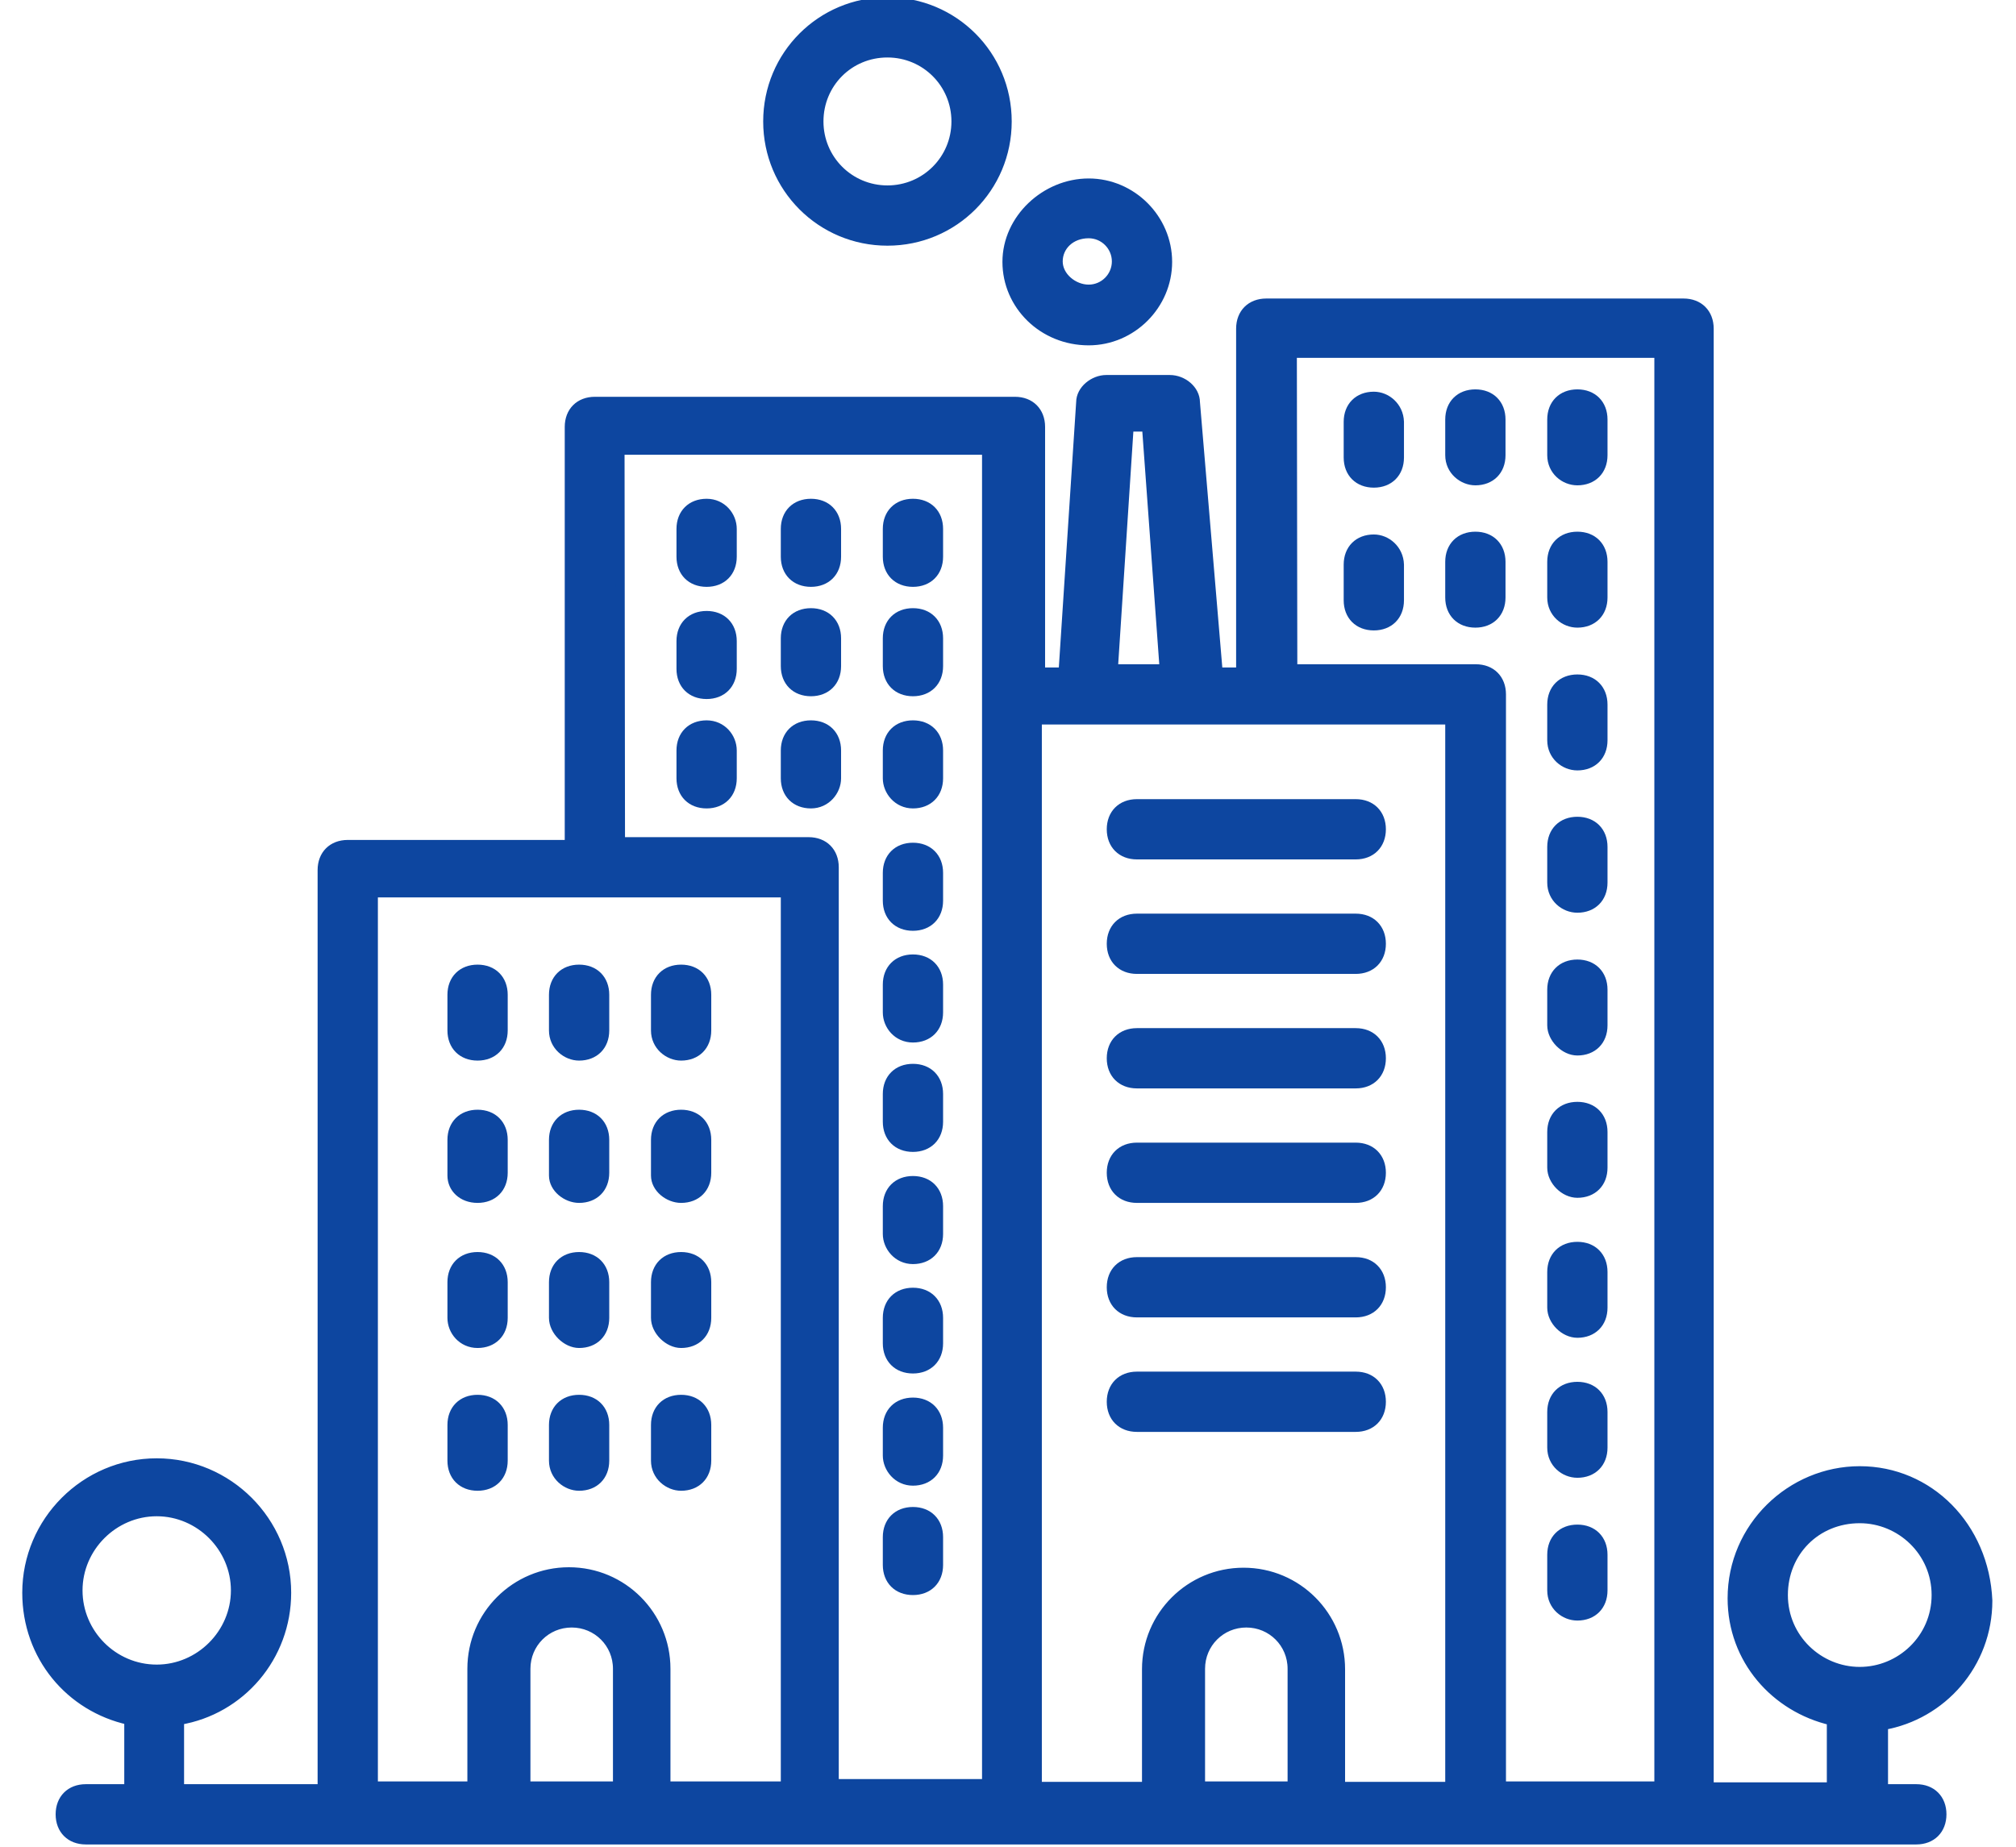 <?xml version="1.0" encoding="utf-8"?>
<!-- Generator: Adobe Illustrator 26.0.1, SVG Export Plug-In . SVG Version: 6.00 Build 0)  -->
<svg version="1.1" id="Layer_1" xmlns="http://www.w3.org/2000/svg" xmlns:xlink="http://www.w3.org/1999/xlink" x="0px" y="0px"
	 viewBox="0 0 434.8 398.4" style="enable-background:new 0 0 434.8 398.4;" xml:space="preserve">
<style type="text/css">
	.st0{fill:#0D46A0;stroke:#0D46A0;stroke-width:3;stroke-miterlimit:10;}
	.st1{fill:#0D46A0;stroke:#0D46A0;stroke-width:2;stroke-miterlimit:10;}
</style>
<path class="st0" d="M904.3,385.7h-14V9.9c-0.2-1.7-1-3.3-2.2-4.5c-1.5-1-3.3-1.2-5-0.6L775,46.9c-2,0.8-3.4,2.8-3.4,5v333.2h-11.8
	l-22.4-62.7l3.9-90.2l15.7-86.8c0.5-2.3-0.6-4.6-2.8-5.6l-126-76.7c-1.7-1.1-3.9-1.1-5.6,0c-1.7,1.1-2.8,3-2.8,5v317.6h-13.4V142.1
	c0.2-2.9-2-5.4-5-5.6c-0.2,0-0.4,0-0.6,0h-8.4v-84c0.2-2.9-2-5.4-5-5.6c-0.2,0-0.4,0-0.6,0h-29.7V7.1c0-3.1-2.5-5.6-5.6-5.6
	c-3.1,0-5.6,2.5-5.6,5.6c0,0,0,0,0,0v39.8h-29.7c-2.9-0.2-5.4,2.1-5.6,5c0,0.2,0,0.4,0,0.6v84h-7.3c-2.9-0.2-5.4,2-5.6,5
	c0,0.2,0,0.4,0,0.6v243.6h-14c-3.1,0-5.6,2.5-5.6,5.6s2.5,5.6,5.6,5.6h420.6c2.9,0.2,5.4-2,5.6-5c0-0.2,0-0.4,0-0.6
	C909.9,388.2,907.4,385.7,904.3,385.7z M521.8,58.1h59.9v78.4h-59.9V58.1z M595.2,385.7H509v-238h86.2V385.7z M672.5,385.7v-28.6
	c-0.2-6.2,4.7-11.3,10.9-11.5c6.2-0.2,11.3,4.7,11.5,10.9c0,0.2,0,0.4,0,0.7v28.6L672.5,385.7z M707.8,385.1v-28.6
	c0.3-12.4-9.6-22.6-21.9-22.9c-12.4-0.3-22.6,9.6-22.9,21.9c0,0.3,0,0.6,0,0.9v28.6h-30.8V78.9l112.5,68.2l-14.5,83.4v0.6l-4.5,91.9
	c-0.1,0.8,0.1,1.6,0.6,2.2l21.8,59.9L707.8,385.1z M878.6,385.7h-96.3V140.4l96.3-38.1V385.7z M879.1,90l-96.3,38.1V55.8l96.3-38.1
	V90z"/>
<path class="st0" d="M705,177.9c-2.9-0.2-5.4,2-5.6,5c0,0.2,0,0.4,0,0.6V202c0,3.1,2.5,5.6,5.6,5.6s5.6-2.5,5.6-5.6c0,0,0,0,0,0
	v-18.5c0.2-2.9-2-5.4-5-5.6C705.4,177.9,705.2,177.9,705,177.9z"/>
<path class="st0" d="M678.1,177.9c-2.9-0.2-5.4,2-5.6,5c0,0.2,0,0.4,0,0.6V202c0,3.1,2.5,5.6,5.6,5.6c2.9,0.2,5.4-2.1,5.6-5
	c0-0.2,0-0.4,0-0.6v-18.5c0.2-2.9-2-5.4-5-5.6C678.5,177.9,678.3,177.9,678.1,177.9z"/>
<path class="st0" d="M651.8,177.9L651.8,177.9c-2.9-0.2-5.4,2-5.6,5c0,0.2,0,0.4,0,0.6V202c0,3.1,2.5,5.6,5.6,5.6s5.6-2.5,5.6-5.6
	c0,0,0,0,0,0v-18.5C657.3,180.4,654.8,177.9,651.8,177.9z"/>
<path class="st0" d="M705,226.1c-2.9-0.2-5.4,2-5.6,5c0,0.2,0,0.4,0,0.6v18.5c0,3.1,2.5,5.6,5.6,5.6s5.6-2.5,5.6-5.6c0,0,0,0,0,0
	v-18.5c0.2-2.9-2-5.4-5-5.6C705.4,226.1,705.2,226.1,705,226.1z"/>
<path class="st0" d="M678.1,226.1c-2.9-0.2-5.4,2-5.6,5c0,0.2,0,0.4,0,0.6v18.5c0,3.1,2.5,5.6,5.6,5.6c2.9,0.2,5.4-2,5.6-5
	c0-0.2,0-0.4,0-0.6v-18.5c0.2-2.9-2-5.4-5-5.6C678.5,226.1,678.3,226.1,678.1,226.1z"/>
<path class="st0" d="M651.8,226.1c-2.9-0.2-5.4,2-5.6,5c0,0.2,0,0.4,0,0.6v18.5c0,3.1,2.5,5.6,5.6,5.6c3.1,0,5.6-2.5,5.6-5.6v-18.5
	C657.2,228.7,654.8,226.3,651.8,226.1z"/>
<path class="st0" d="M705,274.8c-2.9-0.2-5.4,2-5.6,5c0,0.2,0,0.4,0,0.6v18.5c0,3.1,2.5,5.6,5.6,5.6c2.9,0.2,5.4-2,5.6-5
	c0-0.2,0-0.4,0-0.6v-18.5c0.2-2.9-2-5.4-5-5.6C705.4,274.8,705.2,274.8,705,274.8z"/>
<path class="st0" d="M678.1,274.8c-2.9-0.2-5.4,2-5.6,5c0,0.2,0,0.4,0,0.6v18.5c0.2,3,2.6,5.4,5.6,5.6c2.9,0.2,5.4-2,5.6-5
	c0-0.2,0-0.4,0-0.6v-18.5c0.2-2.9-2-5.4-5-5.6C678.5,274.8,678.3,274.8,678.1,274.8z"/>
<path class="st0" d="M651.8,274.2c-2.9-0.2-5.4,2-5.6,5c0,0.2,0,0.4,0,0.6v18.5c0,3.1,2.5,5.6,5.6,5.6s5.6-2.5,5.6-5.6c0,0,0,0,0,0
	v-18.5C657.2,276.8,654.8,274.4,651.8,274.2z"/>
<path class="st0" d="M575.6,291c2.9,0.2,5.4-2,5.6-5c0-0.2,0-0.4,0-0.6v-43.6c0-3.1-2.5-5.6-5.6-5.6c-2.9-0.2-5.4,2-5.6,5
	c0,0.2,0,0.4,0,0.6v43.7c-0.2,2.9,2.1,5.4,5,5.6C575.2,291,575.4,291,575.6,291z"/>
<path class="st0" d="M552.1,291c2.9,0.2,5.4-2,5.6-5c0-0.2,0-0.4,0-0.6v-43.6c0-3.1-2.5-5.6-5.6-5.6c-3.1,0-5.6,2.5-5.6,5.6
	c0,0,0,0,0,0v43.7c-0.2,2.9,2.1,5.4,5,5.6C551.7,291,551.9,291,552.1,291z"/>
<path class="st0" d="M529.1,291c2.9,0.2,5.4-2,5.6-5c0-0.2,0-0.4,0-0.6v-43.6c0-3.1-2.5-5.6-5.6-5.6c-2.9-0.2-5.4,2-5.6,5
	c0,0.2,0,0.4,0,0.6v43.7c-0.2,2.9,2.1,5.4,5,5.6C528.7,291,528.9,291,529.1,291z"/>
<path class="st0" d="M575.6,221c2.9,0.2,5.4-2,5.6-5c0-0.2,0-0.4,0-0.6v-43.6c0-3.1-2.5-5.6-5.6-5.6c-2.9-0.2-5.4,2-5.6,5
	c0,0.2,0,0.4,0,0.6v43.7c-0.2,2.9,2.1,5.4,5,5.6C575.2,221,575.4,221,575.6,221z"/>
<path class="st0" d="M552.1,221c2.9,0.2,5.4-2,5.6-5c0-0.2,0-0.4,0-0.6v-43.6c0-3.1-2.5-5.6-5.6-5.6c-3.1,0-5.6,2.5-5.6,5.6
	c0,0,0,0,0,0v43.7c-0.2,2.9,2.1,5.4,5,5.6C551.7,221,551.9,221,552.1,221z"/>
<path class="st0" d="M529.1,221c2.9,0.2,5.4-2,5.6-5c0-0.2,0-0.4,0-0.6v-43.6c0-3.1-2.5-5.6-5.6-5.6c-2.9-0.2-5.4,2-5.6,5
	c0,0.2,0,0.4,0,0.6v43.7c-0.2,2.9,2.1,5.4,5,5.6C528.7,221,528.9,221,529.1,221z"/>
<path class="st0" d="M575.6,359.4c2.9,0.2,5.4-2,5.6-5c0-0.2,0-0.4,0-0.6v-43.7c-0.2-3-2.6-5.4-5.6-5.6c-2.9-0.2-5.4,2-5.6,5
	c0,0.2,0,0.4,0,0.6v43.7c-0.2,2.9,2,5.4,5,5.6C575.2,359.4,575.4,359.4,575.6,359.4z"/>
<path class="st0" d="M552.1,359.4c2.9,0.2,5.4-2,5.6-5c0-0.2,0-0.4,0-0.6v-43.7c0-3.1-2.5-5.6-5.6-5.6c-2.9-0.2-5.4,2-5.6,5
	c0,0.2,0,0.4,0,0.6v43.7c-0.2,2.9,2,5.4,5,5.6C551.6,359.4,551.9,359.4,552.1,359.4z"/>
<path class="st0" d="M529.1,359.4c2.9,0.2,5.4-2,5.6-5c0-0.2,0-0.4,0-0.6v-43.7c-0.2-3-2.6-5.4-5.6-5.6c-2.9-0.2-5.4,2-5.6,5
	c0,0.2,0,0.4,0,0.6v43.7c-0.2,2.9,2,5.4,5,5.6C528.7,359.4,528.9,359.4,529.1,359.4z"/>
<path class="st0" d="M853.9,291c2.9,0.2,5.4-2,5.6-5c0-0.2,0-0.4,0-0.6v-43.6c0-3.1-2.5-5.6-5.6-5.6c-2.9-0.2-5.4,2-5.6,5
	c0,0.2,0,0.4,0,0.6v43.7c-0.2,2.9,2.1,5.4,5,5.6C853.5,291,853.7,291,853.9,291z"/>
<path class="st0" d="M830.4,291c2.9,0.2,5.4-2,5.6-5c0-0.2,0-0.4,0-0.6v-43.6c0-3.1-2.5-5.6-5.6-5.6c-3.1,0-5.6,2.5-5.6,5.6v43.7
	c-0.2,2.9,2.1,5.4,5,5.6C830,291,830.2,291,830.4,291z"/>
<path class="st0" d="M807.4,291c2.9,0.2,5.4-2,5.6-5c0-0.2,0-0.4,0-0.6v-43.6c0-3.1-2.5-5.6-5.6-5.6c-3.1,0-5.6,2.5-5.6,5.6v43.7
	c-0.2,2.9,2.1,5.4,5,5.6C807,291,807.2,291,807.4,291z"/>
<path class="st0" d="M853.9,221c2.9,0.2,5.4-2,5.6-5c0-0.2,0-0.4,0-0.6v-43.6c0-3.1-2.5-5.6-5.6-5.6c-2.9-0.2-5.4,2-5.6,5
	c0,0.2,0,0.4,0,0.6v43.7c-0.2,2.9,2.1,5.4,5,5.6C853.5,221,853.7,221,853.9,221z"/>
<path class="st0" d="M830.4,221c2.9,0.2,5.4-2,5.6-5c0-0.2,0-0.4,0-0.6v-43.6c0-3.1-2.5-5.6-5.6-5.6c-3.1,0-5.6,2.5-5.6,5.6v43.7
	c-0.2,2.9,2.1,5.4,5,5.6C830,221,830.2,221,830.4,221z"/>
<path class="st0" d="M807.4,221c2.9,0.2,5.4-2,5.6-5c0-0.2,0-0.4,0-0.6v-43.6c0-3.1-2.5-5.6-5.6-5.6c-3.1,0-5.6,2.5-5.6,5.6v43.7
	c-0.2,2.9,2.1,5.4,5,5.6C807,221,807.2,221,807.4,221z"/>
<path class="st0" d="M853.9,359.4c2.9,0.2,5.4-2,5.6-5c0-0.2,0-0.4,0-0.6v-43.7c-0.2-3-2.6-5.4-5.6-5.6c-2.9-0.2-5.4,2-5.6,5
	c0,0.2,0,0.4,0,0.6v43.7c-0.2,2.9,2,5.4,5,5.6C853.5,359.4,853.7,359.4,853.9,359.4z"/>
<path class="st0" d="M830.4,359.4c2.9,0.2,5.4-2,5.6-5c0-0.2,0-0.4,0-0.6v-43.7c0-3.1-2.5-5.6-5.6-5.6c-2.9-0.2-5.4,2-5.6,5
	c0,0.2,0,0.4,0,0.6v43.7c-0.2,2.9,2,5.4,5,5.6C830,359.4,830.2,359.4,830.4,359.4z"/>
<path class="st0" d="M807.4,359.4c2.9,0.2,5.4-2,5.6-5c0-0.2,0-0.4,0-0.6v-43.7c0-3.1-2.5-5.6-5.6-5.6c-2.9-0.2-5.4,2-5.6,5
	c0,0.2,0,0.4,0,0.6v43.7c-0.2,2.9,2,5.4,5,5.6C807,359.4,807.2,359.4,807.4,359.4z"/>
<g>
	<path class="st1" d="M401.1,317.3c-14.8,0-27.5,12.1-27.5,27.5c0,13.2,9.3,23.6,21.4,26.4v14.3h-26.4l0-314.6
		c0-3.3-2.2-5.5-5.5-5.5h-90c-3.3,0-5.5,2.2-5.5,5.5v74.1h-4.9l-4.9-58.2c0-2.7-2.7-4.9-5.5-4.9h-13.7c-2.7,0-5.5,2.2-5.5,4.9
		l-3.8,58.2h-4.9V92.1c0-3.3-2.2-5.5-5.5-5.5l-90.6,0c-3.3,0-5.5,2.2-5.5,5.5v90.1H75c-3.3,0-5.5,2.2-5.5,5.5v198.2H38.7v-14.8
		c13.2-2.2,23.1-13.7,23.1-27.5c0-15.4-12.6-28-28-28s-28,12.6-28,28c0,13.7,9.3,24.7,22,27.5v14.8h-9.3c-3.3,0-5.5,2.2-5.5,5.5
		c0,3.3,2.2,5.5,5.5,5.5h394.8c3.3,0,5.5-2.2,5.5-5.5c0-3.3-2.2-5.5-5.5-5.5h-7.1v-13.7c12.6-2.2,22.5-13.2,22.5-26.9
		C428,329.3,416,317.3,401.1,317.3L401.1,317.3z M16.8,343.1c0-9.3,7.7-17,17-17c9.3,0,17,7.7,17,17s-7.7,17-17,17
		C24.4,360.1,16.8,352.4,16.8,343.1z M278.7,76.2h79.1v309.1h-34V149.8c0-3.3-2.2-5.5-5.5-5.5h-39.5L278.7,76.2z M243.5,92.1h3.8
		l3.8,52.2h-11L243.5,92.1z M312.7,155.3v230.1h-23.6v-25.3c0-11.5-9.3-20.9-20.9-20.9c-11.5,0-20.9,9.3-20.9,20.9v25.3h-23.6
		l0-230.1L312.7,155.3z M278.1,385.3h-19.2v-25.3c0-5.5,4.4-9.9,9.9-9.9c5.5,0,9.9,4.4,9.9,9.9l0,25.3H278.1z M133.7,97.1h79.1
		v287.7h-32.9l0-197.7c0-3.3-2.2-5.5-5.5-5.5h-40.6L133.7,97.1z M81,192.6h88.4v192.7h-25.8v-25.3c0-11.5-9.3-20.9-20.9-20.9
		c-11.5,0-20.9,9.3-20.9,20.9v25.3H80.5V192.6H81z M132.6,385.3h-19.2v-25.3c0-5.5,4.4-9.9,9.9-9.9c5.5,0,9.9,4.4,9.9,9.9l0,25.3
		H132.6z M401.1,360.6c-8.8,0-16.5-7.1-16.5-16.5c0-9.3,7.1-16.5,16.5-16.5c8.8,0,16.5,7.1,16.5,16.5
		C417.6,353.5,409.9,360.6,401.1,360.6z"/>
	<path class="st1" d="M103,227.8c3.3,0,5.5-2.2,5.5-5.5v-7.7c0-3.3-2.2-5.5-5.5-5.5c-3.3,0-5.5,2.2-5.5,5.5v7.7
		C97.5,225.6,99.7,227.8,103,227.8z"/>
	<path class="st1" d="M124.9,227.8c3.3,0,5.5-2.2,5.5-5.5v-7.7c0-3.3-2.2-5.5-5.5-5.5c-3.3,0-5.5,2.2-5.5,5.5v7.7
		C119.4,225.6,122.2,227.8,124.9,227.8L124.9,227.8z"/>
	<path class="st1" d="M146.9,227.8c3.3,0,5.5-2.2,5.5-5.5v-7.7c0-3.3-2.2-5.5-5.5-5.5c-3.3,0-5.5,2.2-5.5,5.5v7.7
		C141.4,225.6,144.2,227.8,146.9,227.8z"/>
	<path class="st1" d="M103,258.5c3.3,0,5.5-2.2,5.5-5.5v-7.1c0-3.3-2.2-5.5-5.5-5.5c-3.3,0-5.5,2.2-5.5,5.5v7.7
		C97.5,256.3,99.7,258.5,103,258.5L103,258.5z"/>
	<path class="st1" d="M124.9,258.5c3.3,0,5.5-2.2,5.5-5.5l0-7.1c0-3.3-2.2-5.5-5.5-5.5c-3.3,0-5.5,2.2-5.5,5.5v7.7
		C119.4,256.3,122.2,258.5,124.9,258.5L124.9,258.5z"/>
	<path class="st1" d="M146.9,258.5c3.3,0,5.5-2.2,5.5-5.5v-7.1c0-3.3-2.2-5.5-5.5-5.5c-3.3,0-5.5,2.2-5.5,5.5v7.7
		C141.4,256.3,144.2,258.5,146.9,258.5L146.9,258.5z"/>
	<path class="st1" d="M103,289.8c3.3,0,5.5-2.2,5.5-5.5v-7.7c0-3.3-2.2-5.5-5.5-5.5c-3.3,0-5.5,2.2-5.5,5.5l0,7.7
		C97.5,287.1,99.7,289.8,103,289.8L103,289.8z"/>
	<path class="st1" d="M124.9,289.8c3.3,0,5.5-2.2,5.5-5.5v-7.7c0-3.3-2.2-5.5-5.5-5.5c-3.3,0-5.5,2.2-5.5,5.5v7.7
		C119.4,287.1,122.2,289.8,124.9,289.8L124.9,289.8z"/>
	<path class="st1" d="M146.9,289.8c3.3,0,5.5-2.2,5.5-5.5v-7.7c0-3.3-2.2-5.5-5.5-5.5c-3.3,0-5.5,2.2-5.5,5.5v7.7
		C141.4,287.1,144.2,289.8,146.9,289.8L146.9,289.8z"/>
	<path class="st1" d="M103,320.6c3.3,0,5.5-2.2,5.5-5.5v-7.7c0-3.3-2.2-5.5-5.5-5.5c-3.3,0-5.5,2.2-5.5,5.5v7.7
		C97.5,318.4,99.7,320.6,103,320.6z"/>
	<path class="st1" d="M124.9,320.6c3.3,0,5.5-2.2,5.5-5.5v-7.7c0-3.3-2.2-5.5-5.5-5.5c-3.3,0-5.5,2.2-5.5,5.5v7.7
		C119.4,318.4,122.2,320.6,124.9,320.6L124.9,320.6z"/>
	<path class="st1" d="M146.9,320.6c3.3,0,5.5-2.2,5.5-5.5v-7.7c0-3.3-2.2-5.5-5.5-5.5c-3.3,0-5.5,2.2-5.5,5.5v7.7
		C141.4,318.4,144.2,320.6,146.9,320.6z"/>
	<path class="st1" d="M296.3,85.5c-3.3,0-5.5,2.2-5.5,5.5v7.7c0,3.3,2.2,5.5,5.5,5.5c3.3,0,5.5-2.2,5.5-5.5V91
		C301.7,87.7,299,85.5,296.3,85.5z"/>
	<path class="st1" d="M318.2,103.7c3.3,0,5.5-2.2,5.5-5.5v-7.7c0-3.3-2.2-5.5-5.5-5.5c-3.3,0-5.5,2.2-5.5,5.5v7.7
		C312.7,101.5,315.5,103.7,318.2,103.7z"/>
	<path class="st1" d="M340.2,103.7c3.3,0,5.5-2.2,5.5-5.5v-7.7c0-3.3-2.2-5.5-5.5-5.5c-3.3,0-5.5,2.2-5.5,5.5v7.7
		C334.7,101.5,337.4,103.7,340.2,103.7z"/>
	<path class="st1" d="M296.3,116.3c-3.3,0-5.5,2.2-5.5,5.5v7.7c0,3.3,2.2,5.5,5.5,5.5c3.3,0,5.5-2.2,5.5-5.5v-7.7
		C301.7,118.5,299,116.3,296.3,116.3z"/>
	<path class="st1" d="M323.7,128.9v-7.7c0-3.3-2.2-5.5-5.5-5.5c-3.3,0-5.5,2.2-5.5,5.5v7.7c0,3.3,2.2,5.5,5.5,5.5
		C321.5,134.4,323.7,132.2,323.7,128.9z"/>
	<path class="st1" d="M340.2,134.4c3.3,0,5.5-2.2,5.5-5.5v-7.7c0-3.3-2.2-5.5-5.5-5.5c-3.3,0-5.5,2.2-5.5,5.5v7.7
		C334.7,132.2,337.4,134.4,340.2,134.4z"/>
	<path class="st1" d="M340.2,165.2c3.3,0,5.5-2.2,5.5-5.5V152c0-3.3-2.2-5.5-5.5-5.5c-3.3,0-5.5,2.2-5.5,5.5v7.7
		C334.7,163,337.4,165.2,340.2,165.2z"/>
	<path class="st1" d="M340.2,195.9c3.3,0,5.5-2.2,5.5-5.5v-7.7c0-3.3-2.2-5.5-5.5-5.5c-3.3,0-5.5,2.2-5.5,5.5v7.7
		C334.7,193.7,337.4,195.9,340.2,195.9z"/>
	<path class="st1" d="M340.2,226.7c3.3,0,5.5-2.2,5.5-5.5v-7.7c0-3.3-2.2-5.5-5.5-5.5c-3.3,0-5.5,2.2-5.5,5.5v7.7
		C334.7,223.9,337.4,226.7,340.2,226.7z"/>
	<path class="st1" d="M340.2,257.4c3.3,0,5.5-2.2,5.5-5.5v-7.7c0-3.3-2.2-5.5-5.5-5.5c-3.3,0-5.5,2.2-5.5,5.5v7.7
		C334.7,254.7,337.4,257.4,340.2,257.4z"/>
	<path class="st1" d="M340.2,287.6c3.3,0,5.5-2.2,5.5-5.5v-7.7c0-3.3-2.2-5.5-5.5-5.5c-3.3,0-5.5,2.2-5.5,5.5v7.7
		C334.7,284.9,337.4,287.6,340.2,287.6z"/>
	<path class="st1" d="M340.2,317.8c3.3,0,5.5-2.2,5.5-5.5v-7.7c0-3.3-2.2-5.5-5.5-5.5c-3.3,0-5.5,2.2-5.5,5.5v7.7
		C334.7,315.6,337.4,317.8,340.2,317.8z"/>
	<path class="st1" d="M340.2,348.6c3.3,0,5.5-2.2,5.5-5.5v-7.7c0-3.3-2.2-5.5-5.5-5.5c-3.3,0-5.5,2.2-5.5,5.5v7.7
		C334.7,346.4,337.4,348.6,340.2,348.6z"/>
	<path class="st1" d="M152.4,108.6c-3.3,0-5.5,2.2-5.5,5.5v6c0,3.3,2.2,5.5,5.5,5.5c3.3,0,5.5-2.2,5.5-5.5l0-6
		C157.9,111.3,155.7,108.6,152.4,108.6z"/>
	<path class="st1" d="M174.9,125.6c3.3,0,5.5-2.2,5.5-5.5v-6c0-3.3-2.2-5.5-5.5-5.5c-3.3,0-5.5,2.2-5.5,5.5v6
		C169.4,123.4,171.6,125.6,174.9,125.6z"/>
	<path class="st1" d="M196.9,125.6c3.3,0,5.5-2.2,5.5-5.5l0-6c0-3.3-2.2-5.5-5.5-5.5c-3.3,0-5.5,2.2-5.5,5.5v6
		C191.4,123.4,193.6,125.6,196.9,125.6z"/>
	<path class="st1" d="M152.4,132.8c-3.3,0-5.5,2.2-5.5,5.5v6c0,3.3,2.2,5.5,5.5,5.5c3.3,0,5.5-2.2,5.5-5.5v-6
		C157.9,135,155.7,132.8,152.4,132.8z"/>
	<path class="st1" d="M174.9,149.2c3.3,0,5.5-2.2,5.5-5.5v-6c0-3.3-2.2-5.5-5.5-5.5c-3.3,0-5.5,2.2-5.5,5.5v6
		C169.4,147,171.6,149.2,174.9,149.2z"/>
	<path class="st1" d="M196.9,149.2c3.3,0,5.5-2.2,5.5-5.5v-6c0-3.3-2.2-5.5-5.5-5.5c-3.3,0-5.5,2.2-5.5,5.5v6
		C191.4,147,193.6,149.2,196.9,149.2z"/>
	<path class="st1" d="M152.4,156.4c-3.3,0-5.5,2.2-5.5,5.5v6c0,3.3,2.2,5.5,5.5,5.5c3.3,0,5.5-2.2,5.5-5.5v-6
		C157.9,159.1,155.7,156.4,152.4,156.4L152.4,156.4z"/>
	<path class="st1" d="M180.4,167.9v-6c0-3.3-2.2-5.5-5.5-5.5c-3.3,0-5.5,2.2-5.5,5.5v6c0,3.3,2.2,5.5,5.5,5.5
		C178.2,173.4,180.4,170.6,180.4,167.9z"/>
	<path class="st1" d="M196.9,173.4c3.3,0,5.5-2.2,5.5-5.5v-6c0-3.3-2.2-5.5-5.5-5.5c-3.3,0-5.5,2.2-5.5,5.5v6
		C191.4,170.6,193.6,173.4,196.9,173.4z"/>
	<path class="st1" d="M196.9,199.8c3.3,0,5.5-2.2,5.5-5.5v-6c0-3.3-2.2-5.5-5.5-5.5c-3.3,0-5.5,2.2-5.5,5.5v6
		C191.4,197.6,193.6,199.8,196.9,199.8z"/>
	<path class="st1" d="M196.9,223.9c3.3,0,5.5-2.2,5.5-5.5v-6c0-3.3-2.2-5.5-5.5-5.5c-3.3,0-5.5,2.2-5.5,5.5v6
		C191.4,221.2,193.6,223.9,196.9,223.9z"/>
	<path class="st1" d="M196.9,247.5c3.3,0,5.5-2.2,5.5-5.5v-6c0-3.3-2.2-5.5-5.5-5.5c-3.3,0-5.5,2.2-5.5,5.5v6
		C191.4,245.3,193.6,247.5,196.9,247.5z"/>
	<path class="st1" d="M196.9,271.7c3.3,0,5.5-2.2,5.5-5.5v-6c0-3.3-2.2-5.5-5.5-5.5c-3.3,0-5.5,2.2-5.5,5.5v6
		C191.4,268.9,193.6,271.7,196.9,271.7z"/>
	<path class="st1" d="M196.9,295.3c3.3,0,5.5-2.2,5.5-5.5l0-5.5c0-3.3-2.2-5.5-5.5-5.5c-3.3,0-5.5,2.2-5.5,5.5l0,5.5
		C191.4,293.1,193.6,295.3,196.9,295.3z"/>
	<path class="st1" d="M196.9,319.5c3.3,0,5.5-2.2,5.5-5.5v-6c0-3.3-2.2-5.5-5.5-5.5c-3.3,0-5.5,2.2-5.5,5.5v6
		C191.4,316.7,193.6,319.5,196.9,319.5z"/>
	<path class="st1" d="M196.9,343.1c3.3,0,5.5-2.2,5.5-5.5v-6c0-3.3-2.2-5.5-5.5-5.5c-3.3,0-5.5,2.2-5.5,5.5v6
		C191.4,340.9,193.6,343.1,196.9,343.1z"/>
	<path class="st1" d="M234.8,73.5c9.3,0,17-7.7,17-17s-7.7-17-17-17c-9.3,0-17.6,7.7-17.6,17C217.2,65.8,224.9,73.5,234.8,73.5z
		 M234.8,50.4c3.3,0,6,2.7,6,6s-2.7,6-6,6c-3.3,0-6.6-2.7-6.6-6S230.9,50.4,234.8,50.4z"/>
	<path class="st1" d="M191.4,52c14.3,0,25.8-11.5,25.8-25.8c0-14.3-11.5-25.8-25.8-25.8c-14.3,0-25.8,11.5-25.8,25.8
		C165.6,40.5,177.1,52,191.4,52z M191.4,11.4c8.2,0,14.8,6.6,14.8,14.8c0,8.2-6.6,14.8-14.8,14.8c-8.2,0-14.8-6.6-14.8-14.8
		S183.1,11.4,191.4,11.4z"/>
	<path class="st1" d="M245.2,307.9h47.2c3.3,0,5.5-2.2,5.5-5.5c0-3.3-2.2-5.5-5.5-5.5h-47.2c-3.3,0-5.5,2.2-5.5,5.5
		C239.7,305.7,241.9,307.9,245.2,307.9z"/>
	<path class="st1" d="M245.2,283.2h47.2c3.3,0,5.5-2.2,5.5-5.5c0-3.3-2.2-5.5-5.5-5.5h-47.2c-3.3,0-5.5,2.2-5.5,5.5
		C239.7,281,241.9,283.2,245.2,283.2z"/>
	<path class="st1" d="M245.2,258.5h47.2c3.3,0,5.5-2.2,5.5-5.5c0-3.3-2.2-5.5-5.5-5.5h-47.2c-3.3,0-5.5,2.2-5.5,5.5
		C239.7,256.3,241.9,258.5,245.2,258.5z"/>
	<path class="st1" d="M245.2,233.8h47.2c3.3,0,5.5-2.2,5.5-5.5c0-3.3-2.2-5.5-5.5-5.5h-47.2c-3.3,0-5.5,2.2-5.5,5.5
		C239.7,231.6,241.9,233.8,245.2,233.8z"/>
	<path class="st1" d="M245.2,209.1h47.2c3.3,0,5.5-2.2,5.5-5.5c0-3.3-2.2-5.5-5.5-5.5h-47.2c-3.3,0-5.5,2.2-5.5,5.5
		C239.7,206.9,241.9,209.1,245.2,209.1z"/>
	<path class="st1" d="M245.2,184.4h47.2c3.3,0,5.5-2.2,5.5-5.5c0-3.3-2.2-5.5-5.5-5.5h-47.2c-3.3,0-5.5,2.2-5.5,5.5
		C239.7,182.2,241.9,184.4,245.2,184.4z"/>
</g>
<g>
	<path class="st0" d="M1372.2,388.5H1353v-23.7c13-2.3,22.8-13.7,22.8-27.3c0-11-6.5-20.5-15.8-25c6.4-4,10.6-11,10.6-19.1
		c0-12.5-10.1-22.6-22.6-22.6c-12.5,0-22.6,10.1-22.6,22.6c0,8,4.3,15.1,10.6,19.1c-9.3,4.5-15.8,14-15.8,25
		c0,13.6,9.9,25,22.8,27.3l0,23.7h-49.4V60.7c0-2.7-2.2-5-5-5h-24.4V33.3c0-2.1-1.4-4.1-3.4-4.7l-80.1-25.9c-1-0.3-2.1-0.3-3,0
		l-80.1,25.9c-2,0.7-3.4,2.6-3.4,4.7v22.4l-24.5,0c-2.7,0-5,2.2-5,5v327.8h-49.4v-23.7c13-2.3,22.8-13.7,22.8-27.3
		c0-11-6.5-20.5-15.8-25c6.4-4,10.6-11,10.6-19.1c0-12.5-10.1-22.6-22.6-22.6s-22.6,10.1-22.6,22.6c0,8.1,4.3,15.1,10.6,19.1
		c-9.3,4.5-15.8,14-15.8,25c0,13.6,9.9,25,22.8,27.3v23.7h-19.3c-2.7,0-5,2.2-5,5c0,2.7,2.2,5,5,5h386.2c2.7,0,5-2.2,5-5
		C1377.2,390.7,1375,388.5,1372.2,388.5L1372.2,388.5z M1348,280.7c7,0,12.7,5.7,12.7,12.7c0,7-5.7,12.7-12.7,12.7
		c-7,0-12.7-5.7-12.7-12.7C1335.3,286.4,1341,280.7,1348,280.7z M1330.1,337.5c0-9.8,8-17.9,17.9-17.9c9.8,0,17.9,8,17.9,17.9
		s-8,17.9-17.9,17.9C1338.2,355.3,1330.1,347.3,1330.1,337.5z M1010.3,280.7c7,0,12.7,5.7,12.7,12.7c0,7-5.7,12.7-12.7,12.7
		c-7,0-12.7-5.7-12.7-12.7C997.6,286.4,1003.3,280.7,1010.3,280.7z M992.4,337.5c0-9.8,8-17.9,17.9-17.9c9.8,0,17.9,8,17.9,17.9
		s-8,17.9-17.9,17.9C1000.4,355.3,992.4,347.3,992.4,337.5z M1283.7,295.6h-85.5V65.6h85.5V295.6z M1104,36.9l75.2-24.3l75.2,24.3
		v18.8l-61.2,0c-2.7,0-5,2.2-5,5v234.9H1170l0-234.9c0-2.7-2.2-5-5-5l-61,0L1104,36.9z M1160.1,65.6v229.9h-85.5V65.6L1160.1,65.6z
		 M1074.6,305.5h209.2v83h-26.5v-41.1c0-2.7-2.2-5-5-5H1204c-2.7,0-5,2.2-5,5v41.1h-39.9v-41.1c0-2.7-2.2-5-5-5H1106
		c-2.7,0-5,2.2-5,5l0,41.1h-26.5L1074.6,305.5z M1247.3,388.5H1209v-36.2h38.3V388.5z M1149.3,388.5H1111v-36.2h38.3V388.5z"/>
	<path class="st0" d="M1102,249.3h31.3c2.7,0,5-2.2,5-5v-30.6c0-2.7-2.2-5-5-5H1102c-2.7,0-5,2.2-5,5v30.6
		C1097.1,247.1,1099.3,249.3,1102,249.3z M1107,218.8h21.4v20.7H1107V218.8z"/>
	<path class="st0" d="M1102,193.2h31.3c2.7,0,5-2.2,5-5l0-30.6c0-2.7-2.2-5-5-5H1102c-2.7,0-5,2.2-5,5v30.6
		C1097.1,191,1099.3,193.2,1102,193.2z M1107,162.6h21.4v20.7H1107V162.6z"/>
	<path class="st0" d="M1102,137.1h31.3c2.7,0,5-2.2,5-5v-30.6c0-2.7-2.2-5-5-5H1102c-2.7,0-5,2.2-5,5v30.6
		C1097.1,134.8,1099.3,137.1,1102,137.1z M1107,106.5h21.4v20.7H1107V106.5z"/>
	<path class="st0" d="M1225.3,137.1h31.3c2.7,0,5-2.2,5-5v-30.6c0-2.7-2.2-5-5-5h-31.3c-2.7,0-5,2.2-5,5v30.6
		C1220.4,134.8,1222.6,137.1,1225.3,137.1z M1230.3,106.5h21.4v20.7h-21.4V106.5z"/>
	<path class="st0" d="M1257,208.9h-31.3c-2.7,0-5,2.2-5,5v30.6c0,2.7,2.2,5,5,5h31.3c2.7,0,5-2.2,5-5v-30.6
		C1261.9,211.1,1259.7,208.9,1257,208.9z M1252,239.4h-21.4v-20.7h21.4V239.4z"/>
	<path class="st0" d="M1257,152.7h-31.3c-2.7,0-5,2.2-5,5v30.6c0,2.7,2.2,5,5,5h31.3c2.7,0,5-2.2,5-5l0-30.6
		C1261.9,155,1259.7,152.7,1257,152.7L1257,152.7z M1252,183.3h-21.4v-20.7h21.4V183.3z"/>
</g>
<path class="st0" d="M1856.8,387.1h-10.7V237.5c0-2.7-2.2-4.9-4.9-4.9h-15.8l0-155.2c0-2.7-2.2-4.9-4.9-4.9h-101V55.7
	c0-1.3-0.5-2.6-1.5-3.5l-50.6-49.5c-1.9-1.9-5-1.9-6.9,0l-50.6,49.5c-1,0.9-1.5,2.2-1.5,3.5v331.4h-19.5l0-380.8
	c0-2.7-2.2-4.9-4.9-4.9h-97.1c-2.7,0-4.9,2.2-4.9,4.9v380.8H1471c-2.7,0-4.9,2.2-4.9,4.9c0,2.7,2.2,4.9,4.9,4.9h385.8
	c2.7,0,4.9-2.2,4.9-4.9C1861.7,389.3,1859.5,387.1,1856.8,387.1L1856.8,387.1z M1836.2,387.1H1749V242.4h87.2V387.1z M1815.5,82.3
	v150.2h-71.4c-2.7,0-4.9,2.2-4.9,4.9l0,149.6h-19.7V82.3L1815.5,82.3z M1709.5,61.8v28.9h-91.4V61.8H1709.5z M1709.5,129.5h-91.4
	l0-28.9h91.4L1709.5,129.5z M1618.2,139.4h91.4v28.9h-91.4V139.4z M1618.2,178.2h91.4l0,28.9h-91.4L1618.2,178.2z M1663.9,13.1
	l39.6,38.7h-79.3L1663.9,13.1z M1618.2,217.1h91.4l0,170h-91.4L1618.2,217.1z M1491.8,11.2h87.2v375.9h-87.2V11.2z"/>
<g>
	<path class="st0" d="M1769.7,284.3c2.7,0,4.9-2.2,4.9-4.9v-12.8c0-2.7-2.2-4.9-4.9-4.9c-2.7,0-4.9,2.2-4.9,4.9v12.8
		C1764.8,282.1,1767,284.3,1769.7,284.3z"/>
	<path class="st0" d="M1792.6,284.3c2.7,0,4.9-2.2,4.9-4.9v-12.8c0-2.7-2.2-4.9-4.9-4.9c-2.7,0-4.9,2.2-4.9,4.9v12.8
		C1787.7,282.1,1789.9,284.3,1792.6,284.3z"/>
	<path class="st0" d="M1815.5,284.3c2.7,0,4.9-2.2,4.9-4.9v-12.8c0-2.7-2.2-4.9-4.9-4.9c-2.7,0-4.9,2.2-4.9,4.9v12.8
		C1810.5,282.1,1812.8,284.3,1815.5,284.3z"/>
	<path class="st0" d="M1769.7,321.4c2.7,0,4.9-2.2,4.9-4.9v-12.8c0-2.7-2.2-4.9-4.9-4.9c-2.7,0-4.9,2.2-4.9,4.9v12.8
		C1764.8,319.2,1767,321.4,1769.7,321.4z"/>
	<path class="st0" d="M1792.6,321.4c2.7,0,4.9-2.2,4.9-4.9v-12.8c0-2.7-2.2-4.9-4.9-4.9c-2.7,0-4.9,2.2-4.9,4.9v12.8
		C1787.7,319.2,1789.9,321.4,1792.6,321.4z"/>
	<path class="st0" d="M1815.5,321.4c2.7,0,4.9-2.2,4.9-4.9v-12.8c0-2.7-2.2-4.9-4.9-4.9c-2.7,0-4.9,2.2-4.9,4.9v12.8
		C1810.5,319.2,1812.8,321.4,1815.5,321.4z"/>
	<path class="st0" d="M1769.7,358.5c2.7,0,4.9-2.2,4.9-4.9v-12.8c0-2.7-2.2-4.9-4.9-4.9c-2.7,0-4.9,2.2-4.9,4.9v12.8
		C1764.8,356.3,1767,358.5,1769.7,358.5z"/>
	<path class="st0" d="M1792.6,358.5c2.7,0,4.9-2.2,4.9-4.9v-12.8c0-2.7-2.2-4.9-4.9-4.9c-2.7,0-4.9,2.2-4.9,4.9v12.8
		C1787.7,356.3,1789.9,358.5,1792.6,358.5z"/>
	<path class="st0" d="M1815.5,358.5c2.7,0,4.9-2.2,4.9-4.9v-12.8c0-2.7-2.2-4.9-4.9-4.9c-2.7,0-4.9,2.2-4.9,4.9v12.8
		C1810.5,356.3,1812.8,358.5,1815.5,358.5z"/>
	<path class="st0" d="M1745.3,131.5c2.7,0,4.9-2.2,4.9-4.9v-12.8c0-2.7-2.2-4.9-4.9-4.9c-2.7,0-4.9,2.2-4.9,4.9v12.8
		C1740.4,129.2,1742.6,131.5,1745.3,131.5z"/>
	<path class="st0" d="M1768.2,131.5c2.7,0,4.9-2.2,4.9-4.9v-12.8c0-2.7-2.2-4.9-4.9-4.9c-2.7,0-4.9,2.2-4.9,4.9v12.8
		C1763.3,129.2,1765.5,131.5,1768.2,131.5z"/>
	<path class="st0" d="M1791.1,131.5c2.7,0,4.9-2.2,4.9-4.9v-12.8c0-2.7-2.2-4.9-4.9-4.9c-2.7,0-4.9,2.2-4.9,4.9v12.8
		C1786.1,129.2,1788.4,131.5,1791.1,131.5z"/>
	<path class="st0" d="M1745.3,168.5c2.7,0,4.9-2.2,4.9-4.9v-12.8c0-2.7-2.2-4.9-4.9-4.9c-2.7,0-4.9,2.2-4.9,4.9v12.8
		C1740.4,166.3,1742.6,168.5,1745.3,168.5z"/>
	<path class="st0" d="M1768.2,168.5c2.7,0,4.9-2.2,4.9-4.9v-12.8c0-2.7-2.2-4.9-4.9-4.9c-2.7,0-4.9,2.2-4.9,4.9v12.8
		C1763.3,166.3,1765.5,168.5,1768.2,168.5z"/>
	<path class="st0" d="M1791.1,168.5c2.7,0,4.9-2.2,4.9-4.9v-12.8c0-2.7-2.2-4.9-4.9-4.9c-2.7,0-4.9,2.2-4.9,4.9v12.8
		C1786.1,166.3,1788.4,168.5,1791.1,168.5z"/>
	<path class="st0" d="M1745.3,205.6c2.7,0,4.9-2.2,4.9-4.9v-12.8c0-2.7-2.2-4.9-4.9-4.9c-2.7,0-4.9,2.2-4.9,4.9v12.8
		C1740.4,203.4,1742.6,205.6,1745.3,205.6z"/>
	<path class="st0" d="M1768.2,205.6c2.7,0,4.9-2.2,4.9-4.9v-12.8c0-2.7-2.2-4.9-4.9-4.9c-2.7,0-4.9,2.2-4.9,4.9v12.8
		C1763.3,203.4,1765.5,205.6,1768.2,205.6z"/>
	<path class="st0" d="M1791.1,205.6c2.7,0,4.9-2.2,4.9-4.9v-12.8c0-2.7-2.2-4.9-4.9-4.9c-2.7,0-4.9,2.2-4.9,4.9v12.8
		C1786.1,203.4,1788.4,205.6,1791.1,205.6z"/>
	<path class="st0" d="M1679,262.1h-30.3c-2.7,0-4.9,2.2-4.9,4.9v30.3c0,2.7,2.2,4.9,4.9,4.9h30.3c2.7,0,4.9-2.2,4.9-4.9V267
		C1684,264.3,1681.8,262.1,1679,262.1z M1674.1,292.4h-20.4v-20.4h20.4V292.4z"/>
	<path class="st0" d="M1679,319.5h-30.3c-2.7,0-4.9,2.2-4.9,4.9v30.3c0,2.7,2.2,4.9,4.9,4.9h30.3c2.7,0,4.9-2.2,4.9-4.9v-30.3
		C1684,321.7,1681.8,319.5,1679,319.5z M1674.1,349.8h-20.4v-20.4h20.4V349.8z"/>
	<path class="st0" d="M1550.5,262.1h-30.3c-2.7,0-4.9,2.2-4.9,4.9v30.3c0,2.7,2.2,4.9,4.9,4.9h30.3c2.7,0,4.9-2.2,4.9-4.9V267
		C1555.4,264.3,1553.2,262.1,1550.5,262.1z M1545.6,292.4h-20.4v-20.4h20.4V292.4z"/>
	<path class="st0" d="M1550.5,206.3h-30.3c-2.7,0-4.9,2.2-4.9,4.9v30.3c0,2.7,2.2,4.9,4.9,4.9h30.3c2.7,0,4.9-2.2,4.9-4.9v-30.3
		C1555.4,208.5,1553.2,206.3,1550.5,206.3z M1545.6,236.7h-20.4v-20.4h20.4V236.7z"/>
	<path class="st0" d="M1550.5,150.6h-30.3c-2.7,0-4.9,2.2-4.9,4.9v30.3c0,2.7,2.2,4.9,4.9,4.9h30.3c2.7,0,4.9-2.2,4.9-4.9v-30.3
		C1555.4,152.8,1553.2,150.6,1550.5,150.6z M1545.6,180.9h-20.4v-20.4h20.4V180.9z"/>
	<path class="st0" d="M1550.5,94.9h-30.3c-2.7,0-4.9,2.2-4.9,4.9v30.3c0,2.7,2.2,4.9,4.9,4.9h30.3c2.7,0,4.9-2.2,4.9-4.9V99.8
		C1555.4,97.1,1553.2,94.9,1550.5,94.9z M1545.6,125.2h-20.4v-20.4h20.4V125.2z"/>
	<path class="st0" d="M1550.5,39.2h-30.3c-2.7,0-4.9,2.2-4.9,4.9v30.3c0,2.7,2.2,4.9,4.9,4.9h30.3c2.7,0,4.9-2.2,4.9-4.9V44.1
		C1555.4,41.4,1553.2,39.2,1550.5,39.2z M1545.6,69.5h-20.4V49.1h20.4V69.5z"/>
	<path class="st0" d="M1550.5,319.5h-30.3c-2.7,0-4.9,2.2-4.9,4.9v30.3c0,2.7,2.2,4.9,4.9,4.9h30.3c2.7,0,4.9-2.2,4.9-4.9v-30.3
		C1555.4,321.7,1553.2,319.5,1550.5,319.5z M1545.6,349.8h-20.4v-20.4h20.4V349.8z"/>
</g>
</svg>
